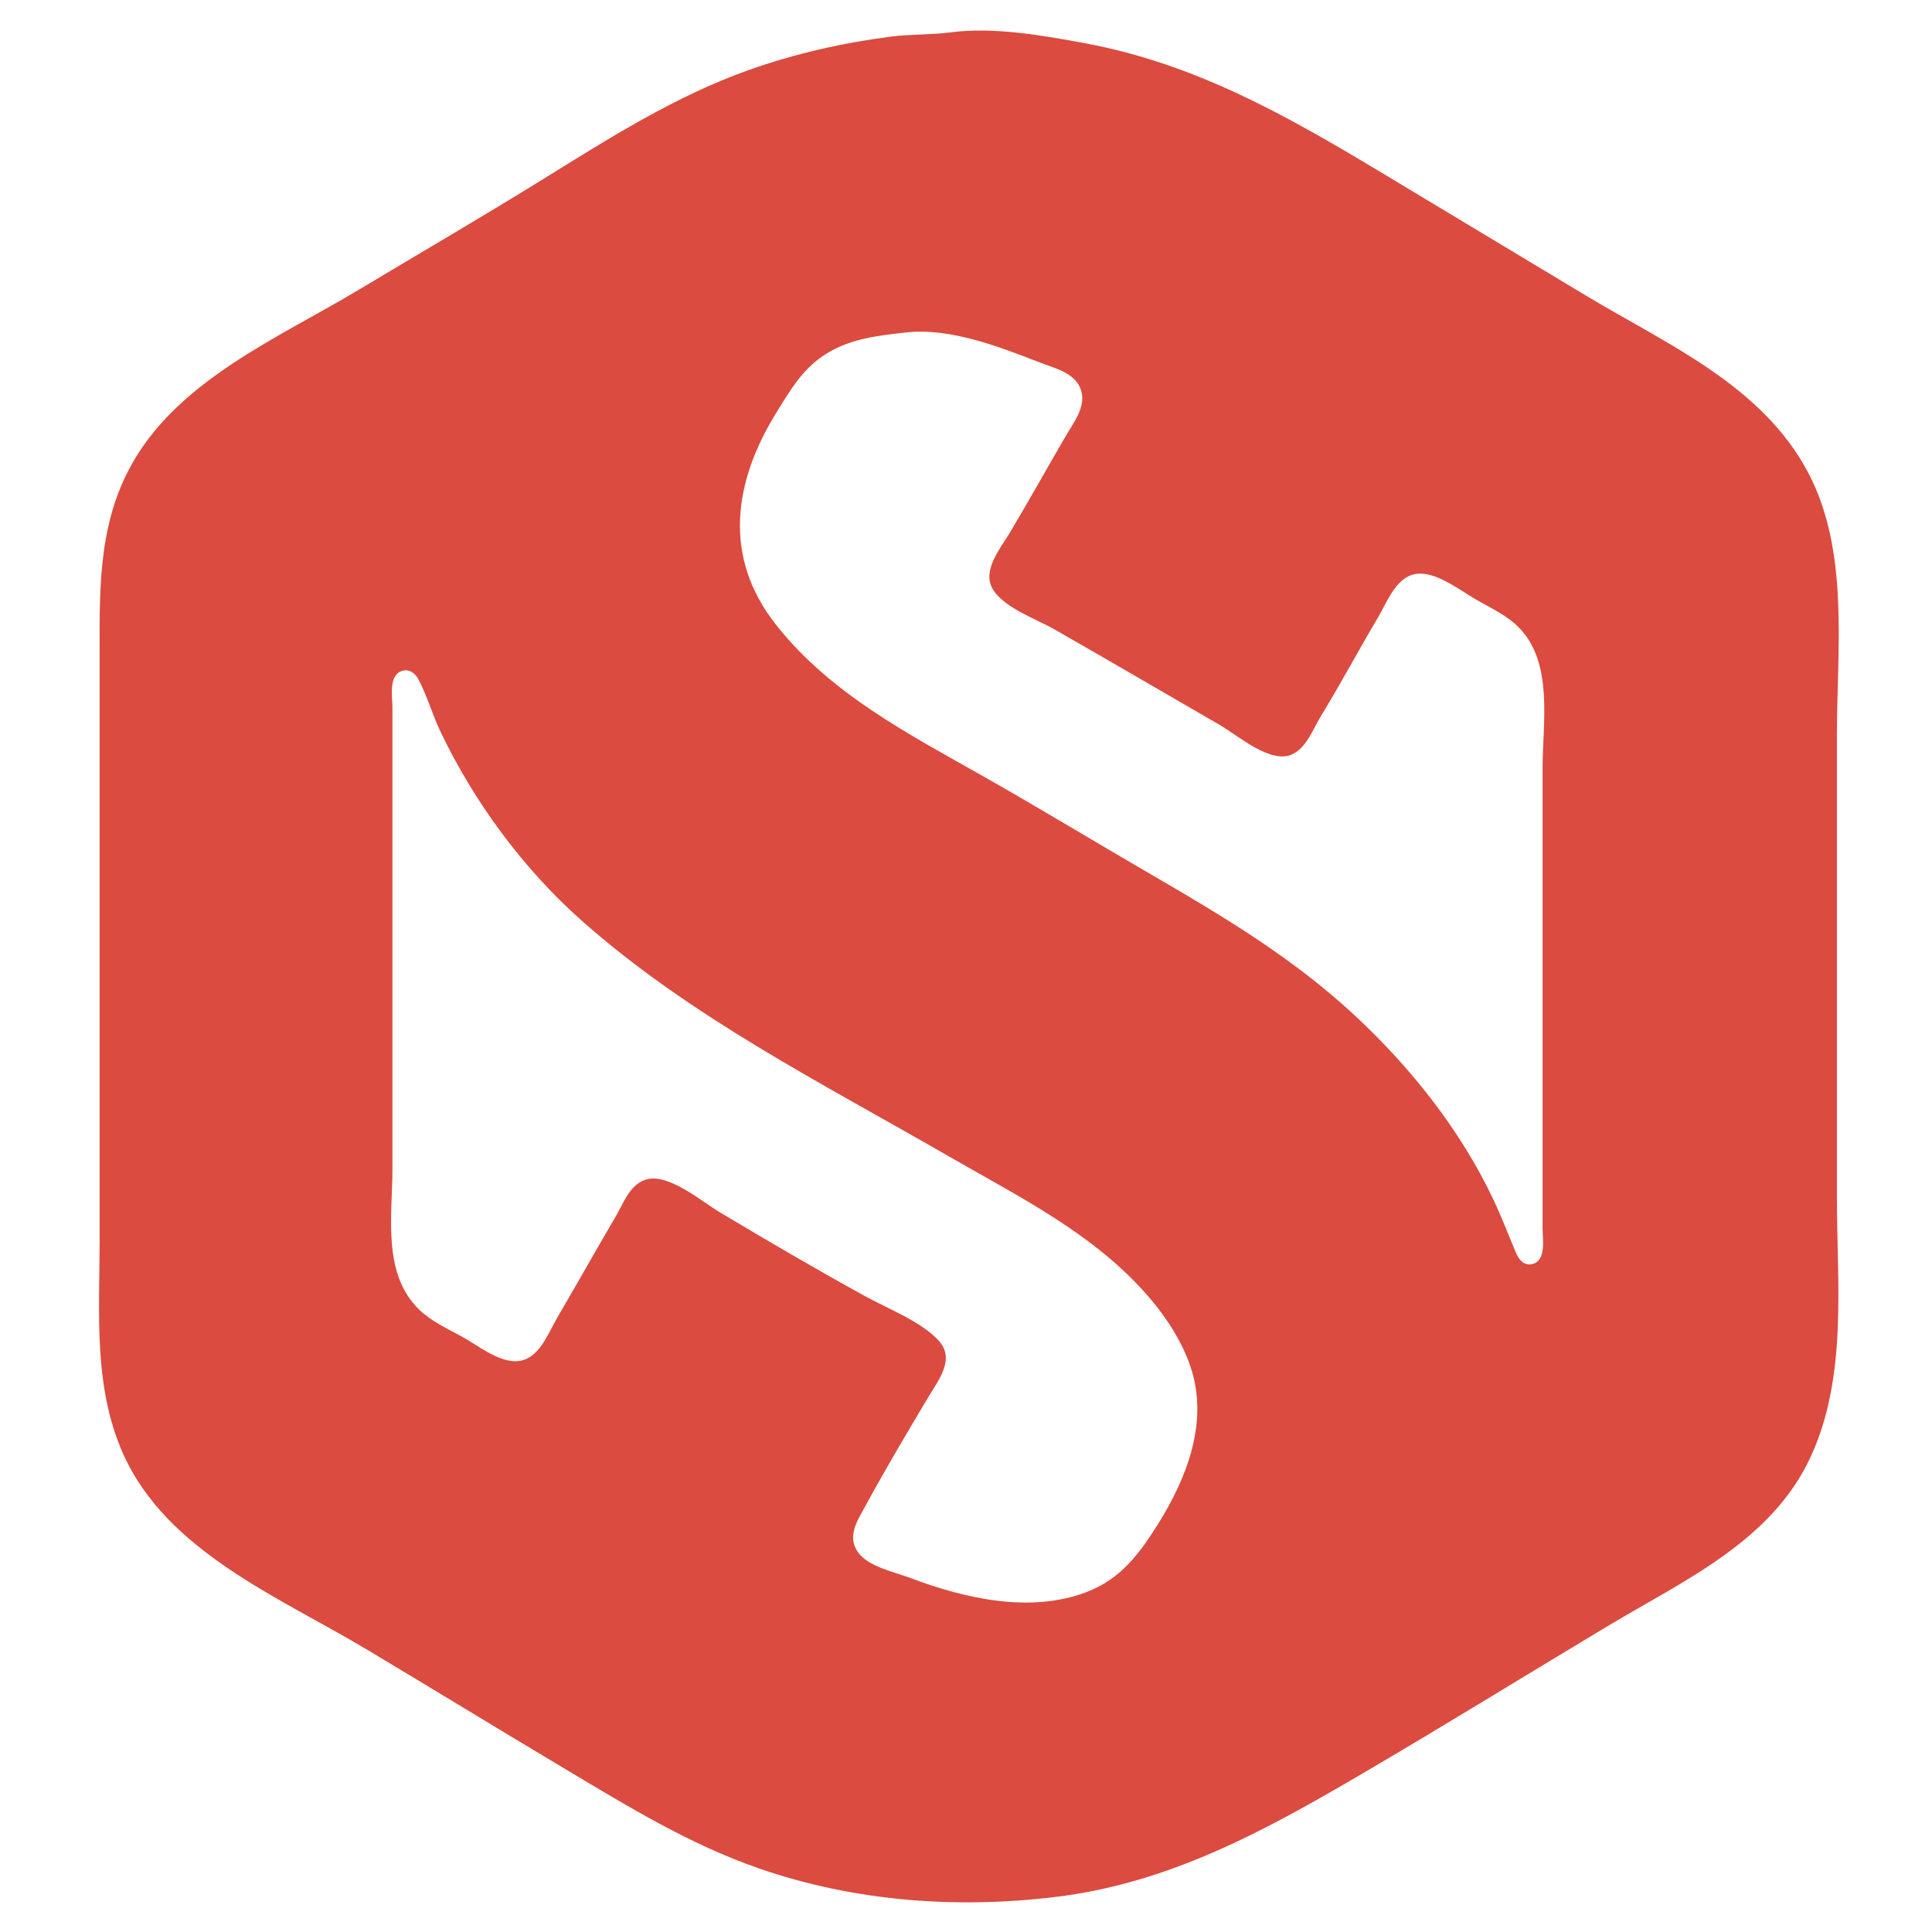 <svg xmlns="http://www.w3.org/2000/svg" viewBox="0 0 1280 1280"><path fill="#db4b3f" d="M630 21.424c-13.197 1.733-26.752 1.143-40 2.865-31.994 4.157-63.565 11.327-94 22.135-48.624 17.267-92.367 45.116-136 72.15-40.3 24.97-81.352 48.835-122 73.226-54.07 32.444-122.02 60.807-152.57 119.2-20.827 39.812-19.428 82.367-19.428 126v385c0 47.524-4.285 96.488 15.498 141 28.896 65.015 103.93 95.347 161.5 129.82 43.74 26.19 87.228 52.785 131 78.913 41.942 25.035 82.566 50.118 129 66.188 63.033 21.814 130.15 26.799 196 18.894 75.937-9.116 139.25-44.05 204-82.005 54.357-31.866 107.98-64.985 162-97.411 50.305-30.198 108.82-56.09 134.69-112.4 24.519-53.37 17.309-114.85 17.309-172v-306c0-56.875 8.481-121.81-19.12-174-30.538-57.743-93.225-84.804-146.88-117l-137-82.4c-62.579-37.566-122.39-71.38-195-84.911-27.856-5.19-60.666-10.985-89-7.265m-30 198.86c29.494-3.338 62.096 9.48 89 19.903 10.192 3.948 23.946 6.927 27.362 18.81 3.11 10.82-5.238 21.199-10.351 30-12.377 21.308-24.381 42.836-37.01 64-5.694 9.544-17.139 23.29-12.387 35 5.494 13.54 29.345 21.789 41.387 28.655 36.779 20.972 73.325 42.404 110 63.57 11.886 6.86 33.742 26.16 48 19.587 9.696-4.471 13.581-16.252 18.811-24.811 13.25-21.685 25.218-44.144 38.189-66 6.603-11.126 12.605-28.971 28-28.971 12.514 0 27.373 11.793 38 17.82 9.643 5.47 19.914 10.212 27.711 18.32 22.626 23.53 15.289 63.054 15.289 92.83v305c0 7.239 2.67 21.329-7.003 23.526-5.434 1.234-8.772-3.104-10.638-7.527-4.933-11.694-9.404-23.507-14.83-35-21.811-46.201-54.896-87.855-92.23-122.49-40.698-37.751-86.563-65.233-134.3-92.938-37.062-21.51-73.73-43.79-111-64.922-50.002-28.352-101.56-54.755-137.88-100.74-35.534-44.985-28.092-94.828.46-140.91 8.607-13.89 16.612-27.64 30.425-37.037 16.906-11.501 35.386-13.457 55-15.677M266.024 444.6c4.8-1.759 8.985 1.326 11.149 5.408 5.835 11.007 9.363 23.66 14.78 34.985 22.255 46.526 54.806 90.732 93.484 125 72.059 63.845 159.56 107.86 242.57 155.77 47.362 27.335 97.635 51.926 133.7 94.225 11.396 13.366 21.667 29.219 27.21 46 11.973 36.249-2.596 73.284-21.86 104-12.31 19.628-24.65 36.15-47.05 44.738-37.517 14.385-80.905 4.3-117-9.315-10.383-3.917-27.253-7.296-34.197-16.517-8.279-10.993-.463-21.93 4.966-31.907 13.036-23.955 27.056-47.581 41.03-71 6.824-11.437 18.406-25.532 6.988-37.907-11.573-12.542-33.866-21.185-48.787-29.4-32.293-17.776-64.347-36.534-96-55.428-12.207-7.287-35.157-27.051-50-21.45-10.144 3.829-14.011 15.59-19.086 24.184-13.114 22.21-25.66 44.756-38.725 67-6.376 10.855-12.303 28.43-27.19 28.87-12.183.36-25.723-10.684-36-16.327-9.526-5.232-20.077-10.014-27.998-17.583-25.066-23.955-18.001-62.53-18.001-93.96v-305c0-7.216-2.73-21.19 6.015-24.393z"/></svg>